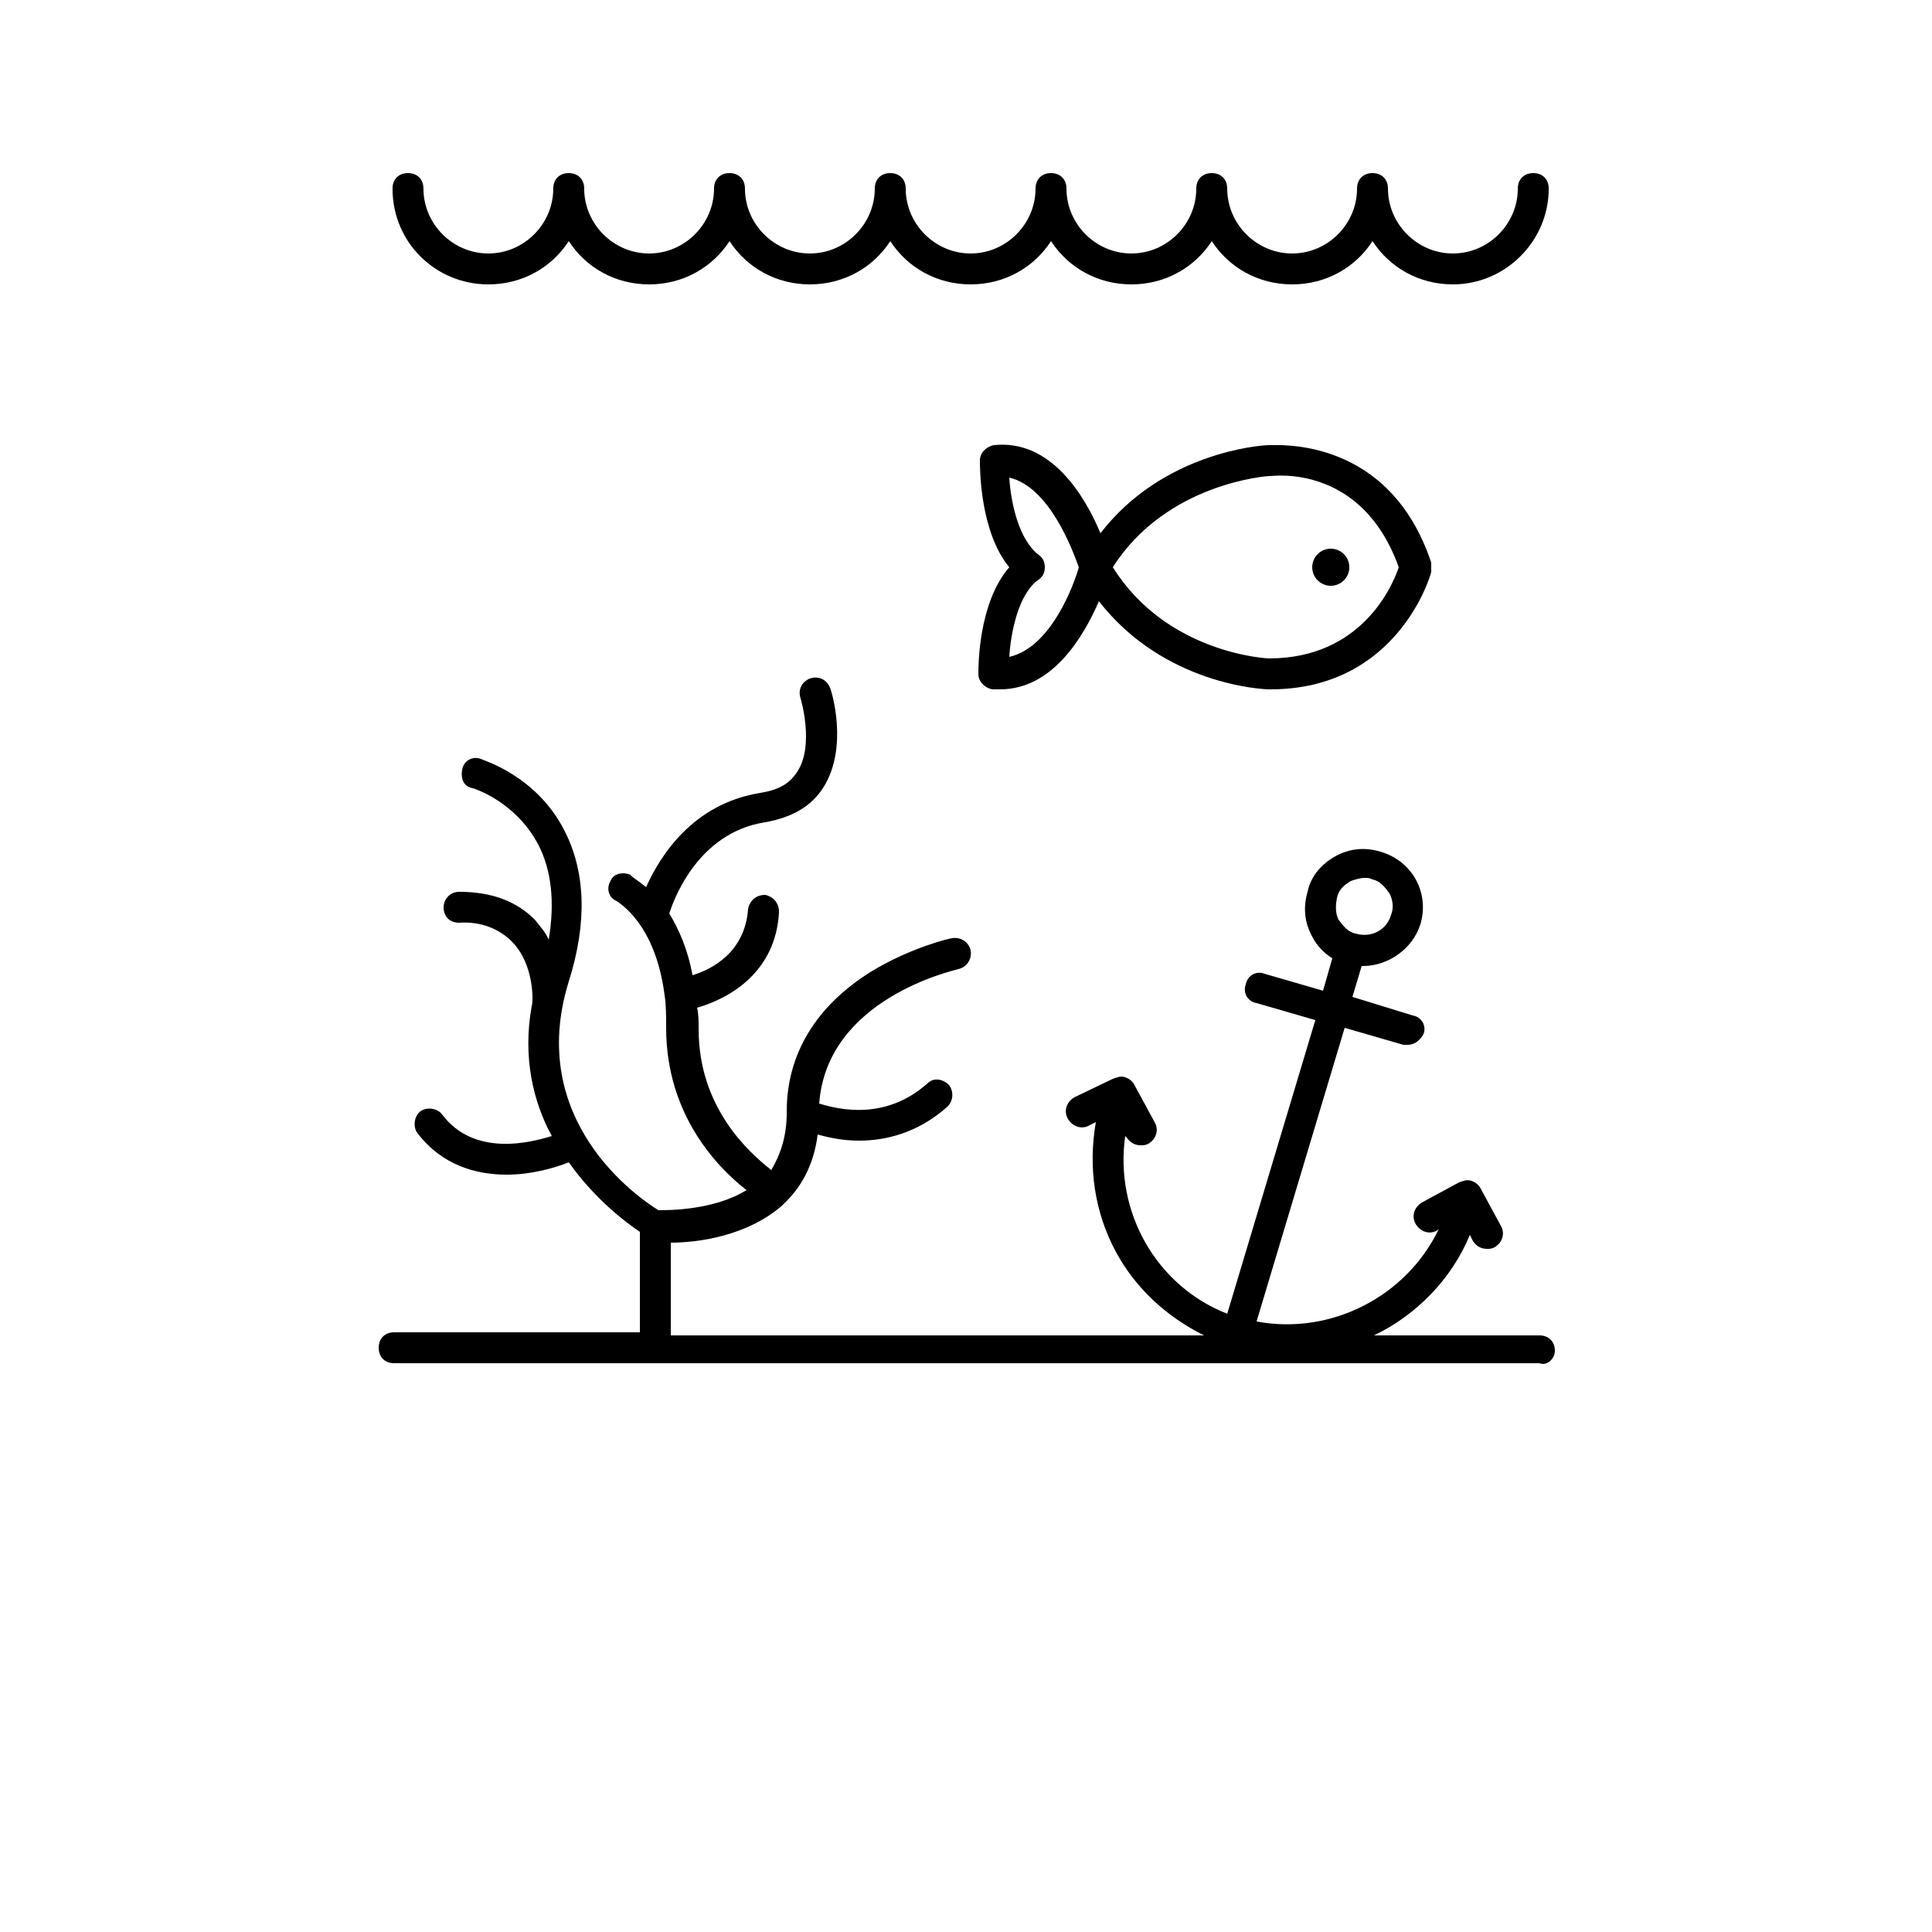 <?xml version="1.0" encoding="UTF-8"?>
<svg version="1.1" viewBox="0 0 700 700" xmlns="http://www.w3.org/2000/svg" xmlns:xlink="http://www.w3.org/1999/xlink">

 <g>
  <path d="m563.36 489.44c0-3.359-2.238-5.602-5.602-5.602h-59.918c15.121-7.281 28-20.16 34.719-36.398l1.121 2.238c1.121 1.68 2.801 2.801 5.039 2.801 1.121 0 1.68 0 2.801-0.559 2.801-1.68 3.922-5.039 2.238-7.84l-7.281-13.441c-0.559-1.121-1.68-2.238-3.359-2.801-1.68-0.559-2.801 0-4.481 0.559l-13.441 7.281c-2.801 1.68-3.922 5.039-2.238 7.84 1.68 2.801 5.039 3.922 7.84 2.238l0.559-0.559c-11.762 24.641-39.199 38.641-66.078 33.602l31.922-106.4 21.281 6.16h1.68c2.238 0 4.481-1.68 5.602-3.922 1.121-2.801-0.559-6.16-3.922-6.719l-21.84-6.723 3.359-11.199h0.559c8.961 0 17.922-6.16 20.719-15.121 3.359-11.199-2.801-22.961-14.559-26.32-5.602-1.68-11.199-1.121-16.238 1.68-5.039 2.801-8.961 7.281-10.078 12.879-1.68 5.602-1.121 11.199 1.68 16.238 1.68 3.359 4.481 6.16 7.281 7.84l-3.359 11.762-21.281-6.16c-2.801-1.121-6.16 0.559-6.719 3.922-1.121 2.801 0.559 6.16 3.922 6.719l21.281 6.16-31.922 106.4c-25.762-10.078-40.879-36.961-36.961-64.398l0.559 0.559c1.121 1.68 2.801 2.801 5.039 2.801 1.121 0 1.68 0 2.801-0.559 2.801-1.68 3.922-5.039 2.238-7.84l-7.281-13.441c-0.559-1.121-1.68-2.238-3.359-2.801-1.68-0.559-2.801 0-4.481 0.559l-14 6.727c-2.801 1.68-3.922 5.039-2.238 7.84 1.68 2.801 5.039 3.922 7.84 2.238l2.238-1.121c-2.801 16.238-0.559 32.48 7.281 47.039 7.281 13.441 18.48 23.52 31.922 30.238l-193.2 0.004v-33.602c9.52 0 27.441-2.238 40.32-13.441l1.68-1.68c6.16-6.16 10.078-14.559 11.199-24.078 3.922 1.121 8.961 2.238 15.121 2.238 9.52 0 21.281-2.801 31.922-12.32 2.238-2.238 2.238-5.602 0.559-7.84-2.238-2.238-5.602-2.801-7.84-0.559-15.121 13.441-31.922 9.52-39.199 7.281 2.801-38.078 48.719-48.16 50.398-48.719 2.801-0.559 5.039-3.359 4.481-6.719-0.559-2.801-3.359-5.039-6.719-4.481-0.559 0-15.121 3.359-29.68 12.32-19.602 12.32-30.238 29.68-30.238 50.398v0.559c0 8.398-2.238 15.121-5.602 20.719-7.84-6.16-26.32-22.398-26.32-50.961 0-2.801 0-5.602-0.559-7.84 11.762-3.359 28.559-12.879 29.68-34.719 0-3.359-2.238-5.602-5.039-6.16-3.359 0-5.602 2.238-6.16 5.039-1.121 15.68-12.879 21.84-20.16 24.078-1.68-9.52-5.039-16.801-8.398-22.398 1.121-3.359 9.52-29.121 34.719-33.039 9.52-1.68 16.801-5.602 21.281-12.879 8.961-14.559 2.801-34.719 2.238-35.84-1.121-2.801-3.922-4.481-7.281-3.359-2.801 1.121-4.481 3.922-3.359 7.281 0 0 5.039 16.801-1.121 26.32-2.801 4.481-6.719 6.719-13.441 7.84-24.641 3.922-36.398 22.961-41.441 34.16-3.359-2.801-5.602-3.922-5.602-4.481-2.801-1.121-6.16-0.559-7.281 2.238-1.68 2.801-0.559 6.16 2.238 7.281 0.559 0.559 14 7.84 17.359 34.16 0.559 3.359 0.559 7.84 0.559 11.762 0 31.922 19.039 50.961 29.121 58.801-11.762 7.281-28 7.281-31.922 7.281-7.281-4.481-48.16-32.48-32.48-82.879 6.719-21.281 6.16-39.762-1.68-54.879-10.078-19.602-29.121-25.199-30.238-25.762-2.801-1.121-6.16 0.559-6.719 3.922-0.559 3.359 0.559 6.16 3.922 6.719 0 0 15.121 4.481 23.52 20.16 5.039 9.52 6.16 21.281 3.922 34.719-1.121-2.801-3.359-5.039-5.039-7.281-6.719-6.719-15.68-10.078-27.441-10.078-3.359 0-5.602 2.801-5.602 5.602 0 3.359 2.238 5.602 5.602 5.602 7.84-0.559 14.559 2.238 19.039 6.719 8.398 8.398 7.84 22.398 7.281 23.52-3.359 18.48 0.559 34.719 7.281 47.039-7.281 2.238-28 7.84-39.762-7.84-1.68-2.238-5.602-2.801-7.84-1.121-2.238 1.68-2.801 5.602-1.121 7.84 8.961 11.762 21.281 15.121 32.48 15.121 8.398 0 16.801-2.238 22.398-4.481 9.52 13.441 20.719 21.84 25.762 25.199v36.398l-89.035-0.004c-3.359 0-5.602 2.238-5.602 5.602 0 3.359 2.238 5.602 5.602 5.602h414.96c2.797 1.117 5.598-1.684 5.598-4.481zm-78.961-164.08c0.559-2.801 2.238-4.481 5.039-6.16 1.68-0.559 3.359-1.121 5.039-1.121 1.121 0 1.68 0 2.801 0.559 2.801 0.559 4.481 2.801 6.16 5.039 1.121 2.238 1.68 5.039 0.559 7.84-1.68 5.602-7.281 8.398-12.879 6.719-2.801-0.559-4.481-2.801-6.16-5.039-1.117-2.234-1.117-5.035-0.559-7.836z"/>
  <path d="m176.96 103.04c12.32 0 22.961-6.16 29.121-15.68 6.16 9.52 16.801 15.68 29.121 15.68s22.961-6.16 29.121-15.68c6.16 9.52 16.801 15.68 29.121 15.68 12.32 0 22.961-6.16 29.121-15.68 6.16 9.52 16.801 15.68 29.121 15.68s22.961-6.16 29.121-15.68c6.16 9.52 16.801 15.68 29.121 15.68 12.32 0 22.961-6.16 29.121-15.68 6.16 9.52 16.801 15.68 29.121 15.68s22.961-6.16 29.121-15.68c6.16 9.52 16.801 15.68 29.121 15.68 19.039 0 34.719-15.68 34.719-34.719 0-3.359-2.238-5.602-5.602-5.602-3.359 0-5.602 2.238-5.602 5.602 0 12.879-10.641 23.52-23.52 23.52s-23.52-10.641-23.52-23.52c0-3.359-2.238-5.602-5.602-5.602-3.359 0-5.602 2.238-5.602 5.602 0 12.879-10.641 23.52-23.52 23.52-12.879 0-23.52-10.641-23.52-23.52 0-3.359-2.238-5.602-5.602-5.602-3.359 0-5.602 2.238-5.602 5.602 0 12.879-10.641 23.52-23.52 23.52-12.879 0-23.52-10.641-23.52-23.52 0-3.359-2.238-5.602-5.602-5.602-3.359 0-5.602 2.238-5.602 5.602 0 12.879-10.641 23.52-23.52 23.52s-23.52-10.641-23.52-23.52c0-3.359-2.238-5.602-5.602-5.602-3.359 0-5.602 2.238-5.602 5.602 0 12.879-10.641 23.52-23.52 23.52s-23.52-10.641-23.52-23.52c0-3.359-2.238-5.602-5.602-5.602-3.359 0-5.602 2.238-5.602 5.602 0 12.879-10.641 23.52-23.52 23.52-12.879 0-23.52-10.641-23.52-23.52 0-3.359-2.238-5.602-5.602-5.602-3.359 0-5.602 2.238-5.602 5.602 0 12.879-10.641 23.52-23.52 23.52-12.879 0-23.52-10.641-23.52-23.52 0-3.359-2.238-5.602-5.602-5.602-3.359 0-5.602 2.238-5.602 5.602 0.004 19.602 15.688 34.719 34.727 34.719z"/>
  <path d="m354.48 244.16c0 2.801 2.238 5.039 5.039 5.602h2.801c19.039 0 30.238-19.039 35.84-31.922 23.52 30.238 59.359 31.922 61.602 31.922h0.559c46.48 0 58.238-42 58.238-42.559v-3.359c-15.121-45.359-54.879-42.559-58.801-42.559-3.359 0-38.641 2.801-61.039 31.922-5.602-13.441-17.922-34.16-38.641-31.922-2.801 0.559-5.039 2.801-5.039 5.602s0 25.762 10.641 38.641c-11.199 12.871-11.199 35.832-11.199 38.633zm105.28-71.68h0.559c1.121 0 33.039-4.481 46.48 33.039-2.238 6.719-13.441 33.039-47.039 33.039-0.559 0-36.961-1.68-56.559-33.039 19.598-30.801 56.559-33.039 56.559-33.039zm-83.441 28.559c-7.281-5.602-10.078-19.039-10.641-28 14.559 3.359 22.961 26.32 25.199 32.48-1.68 6.16-10.078 29.121-25.199 32.48 0.559-8.961 3.359-22.961 10.641-28 1.68-1.121 2.238-2.801 2.238-4.481 0-1.68-0.559-3.359-2.238-4.481z"/>
  <path d="m488.88 205.52c0 3.711-3.008 6.719-6.719 6.719-3.711 0-6.719-3.008-6.719-6.719 0-3.711 3.008-6.719 6.719-6.719 3.711 0 6.719 3.008 6.719 6.719"/>
  
 </g>
</svg>
